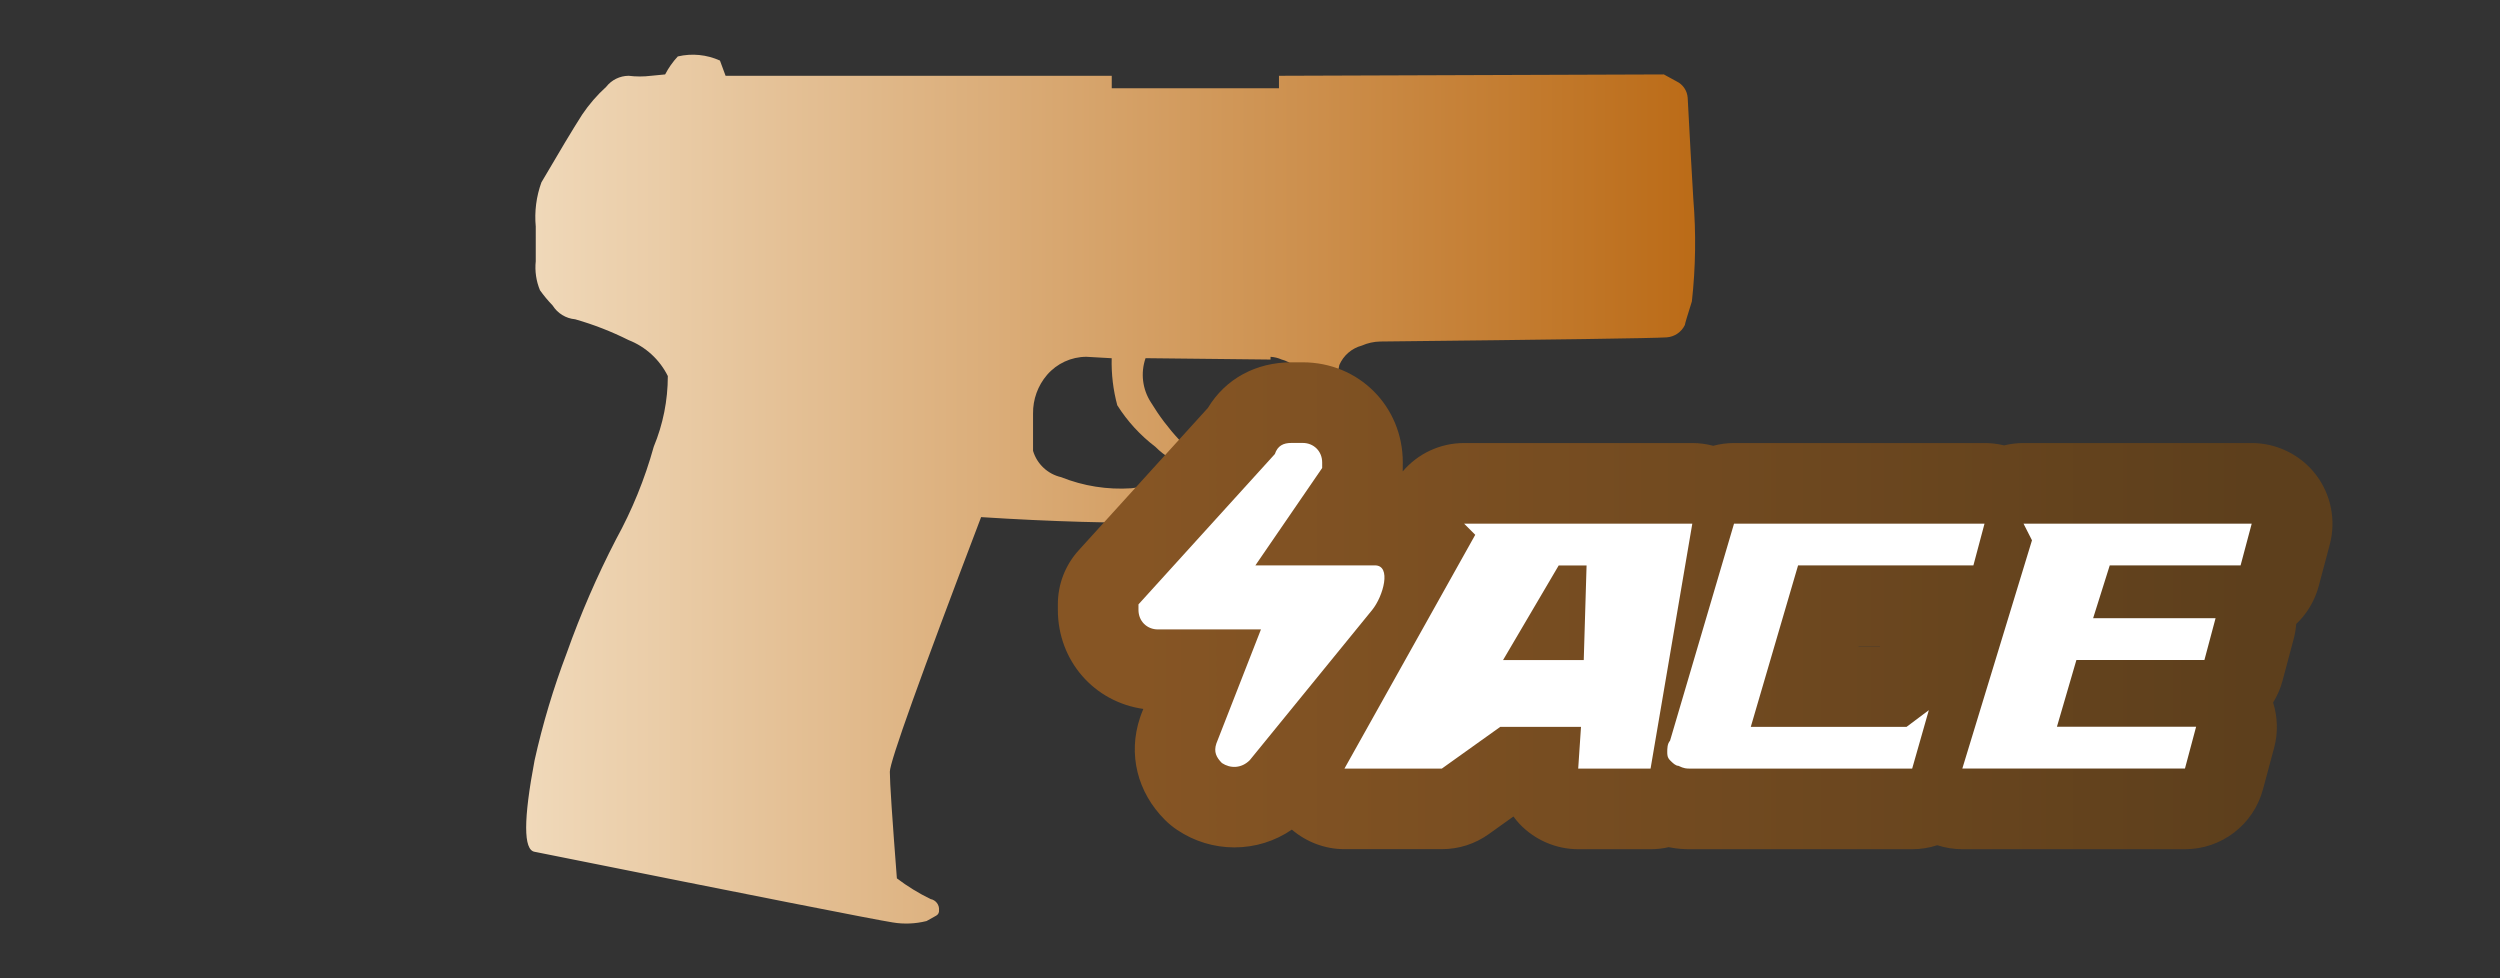 <?xml version="1.0" encoding="utf-8"?>
<!-- Generator: Adobe Illustrator 16.0.0, SVG Export Plug-In . SVG Version: 6.00 Build 0)  -->
<!DOCTYPE svg PUBLIC "-//W3C//DTD SVG 1.1//EN" "http://www.w3.org/Graphics/SVG/1.1/DTD/svg11.dtd">
<svg version="1.1" id="case1" xmlns="http://www.w3.org/2000/svg" xmlns:xlink="http://www.w3.org/1999/xlink" x="0px" y="0px"
	 width="92px" height="36px" viewBox="0 0 92 36" enable-background="new 0 0 92 36" xml:space="preserve">

<rect x="0" y="0" width="92" height="36" fill="#333333" stroke="none"/>

<linearGradient id="p2000_1_" gradientUnits="userSpaceOnUse" x1="19.364" y1="18" x2="62.381" y2="18">
	<stop  offset="2.300000e-007" style="stop-color:#F0D9BA"/>
	<stop  offset="1" style="stop-color:#BB6B17"/>
</linearGradient>
<path id="p2000" fill="url(#p2000_1_)" d="M62.004,11.958c-0.125,0.262-0.381,0.437-0.67,0.457
	c-0.516,0.033-4.029,0.083-10.547,0.153c-0.23,0.005-0.459,0.056-0.672,0.15c-0.371,0.099-0.676,0.362-0.828,0.715
	c-0.117,0.535-0.135,1.088-0.053,1.63c0.035,0.4,0.105,1.017,0.209,1.832c0.039,0.43,0.107,0.856,0.207,1.277
	c0,0.235-0.191,0.372-0.57,0.399c-0.717,0.158-1.441,0.277-2.17,0.359c-1.25,0.172-2.51,0.272-3.772,0.299
	c-2.104,0.033-4.448-0.033-7.033-0.199c-2.238,5.875-3.357,8.998-3.359,9.369c0,0.408,0.089,1.716,0.259,3.925
	c0.388,0.294,0.804,0.549,1.241,0.762c0.193,0.036,0.327,0.214,0.31,0.409c0.01,0.08-0.029,0.16-0.1,0.199l-0.36,0.201
	c-0.407,0.102-0.83,0.12-1.243,0.051c-0.655-0.102-5.049-0.969-13.181-2.6c-0.412-0.068-0.412-1.186,0-3.363
	c0.299-1.346,0.696-2.668,1.186-3.957c0.508-1.431,1.112-2.826,1.81-4.174c0.594-1.08,1.061-2.225,1.39-3.413
	c0.342-0.824,0.518-1.708,0.518-2.6c-0.301-0.606-0.817-1.079-1.447-1.325c-0.629-0.315-1.286-0.571-1.963-0.764
	c-0.341-0.03-0.647-0.218-0.829-0.508c-0.169-0.175-0.325-0.363-0.466-0.561c-0.14-0.338-0.193-0.706-0.155-1.069V8.341
	c-0.052-0.552,0.019-1.108,0.208-1.63c0.656-1.119,1.152-1.953,1.5-2.494c0.252-0.374,0.548-0.717,0.882-1.02
	c0.199-0.255,0.503-0.405,0.827-0.408c0.275,0.034,0.553,0.034,0.828,0l0.516-0.05c0.125-0.241,0.281-0.463,0.466-0.662
	c0.52-0.122,1.065-0.068,1.551,0.152l0.207,0.56h14.211v0.459h6.154V2.789l14.164-0.05l0.465,0.254
	c0.238,0.113,0.396,0.347,0.412,0.611c0.07,1.327,0.137,2.566,0.207,3.72c0.104,1.255,0.086,2.517-0.053,3.769
	C62.088,11.634,62.004,11.924,62.004,11.958z M47.166,13.231c-0.129-0.058-0.268-0.092-0.41-0.1v0.1l-4.6-0.05
	c-0.188,0.545-0.115,1.146,0.2,1.63c0.299,0.492,0.646,0.953,1.039,1.375c0.279,0.238,0.618,0.396,0.98,0.455
	c0.343,0.034,0.5,0.121,0.465,0.256c-0.048,0.182-0.229,0.294-0.414,0.257h-0.667c-0.472-0.119-0.902-0.366-1.243-0.713
	c-0.554-0.421-1.028-0.938-1.4-1.527c-0.152-0.564-0.221-1.147-0.206-1.731L39.98,13.13c-0.556,0.001-1.083,0.244-1.447,0.664
	c-0.34,0.396-0.524,0.903-0.517,1.425v1.372c0.145,0.486,0.541,0.856,1.035,0.969c0.82,0.328,1.703,0.467,2.583,0.409
	c0.966-0.139,1.723-0.223,2.276-0.257c0.501-0.028,1.003-0.011,1.5,0.051c0.725,0.066,1.224,0.1,1.5,0.1
	c0.297,0.022,0.596-0.012,0.879-0.1l0.418-0.406c0.168-0.527,0.203-1.088,0.1-1.632c0.014-0.652-0.129-1.297-0.412-1.884
	C47.758,13.538,47.488,13.313,47.166,13.231z"/>
<linearGradient id="shape2_2_" gradientUnits="userSpaceOnUse" x1="457.728" y1="-264.951" x2="416.946" y2="-264.951" gradientTransform="matrix(1 0 0 -1 -374.96 -242.66)">
	<stop  offset="2.300000e-007" style="stop-color:#5D3F1C"/>
	<stop  offset="1" style="stop-color:#865524"/>
</linearGradient>
<path id="shape2_1_" fill="url(#shape2_2_)" d="M72.214,31.251c-0.313,0-0.625-0.05-0.923-0.147
	c-0.297,0.099-0.608,0.147-0.921,0.147h-8.193c-0.185,0-0.447-0.009-0.77-0.075c-0.217,0.051-0.439,0.075-0.664,0.075h-2.664
	c-0.816,0-1.605-0.342-2.166-0.937c-0.078-0.086-0.15-0.174-0.219-0.267l-0.91,0.65c-0.503,0.36-1.1,0.552-1.725,0.552h-3.584
	c-0.717,0-1.402-0.264-1.935-0.719c-0.616,0.424-1.35,0.654-2.114,0.654c-0.75,0-1.478-0.222-2.104-0.642
	c-0.164-0.11-0.315-0.233-0.452-0.37c-1.021-1.021-1.363-2.423-0.92-3.753l0.044-0.128l0.08-0.203
	c-1.801-0.254-3.145-1.765-3.145-3.646V22.24c0-0.741,0.274-1.45,0.773-1.996l4.748-5.232c0.646-1.069,1.762-1.679,3.079-1.679h0.41
	c2.065,0,3.684,1.618,3.684,3.684c0,0-0.001,0.289-0.003,0.331c0.555-0.653,1.372-1.044,2.26-1.044h8.398
	c0.261,0,0.518,0.034,0.768,0.101c0.25-0.067,0.508-0.101,0.771-0.101h9.218c0.243,0,0.482,0.029,0.717,0.087
	c0.233-0.058,0.475-0.087,0.719-0.087h8.396c0.917,0,1.797,0.433,2.354,1.159c0.56,0.726,0.752,1.689,0.515,2.573l-0.407,1.532
	c-0.146,0.541-0.433,1.02-0.829,1.395c-0.014,0.188-0.045,0.372-0.094,0.555l-0.41,1.537c-0.075,0.282-0.192,0.551-0.346,0.799
	c0.168,0.532,0.185,1.109,0.04,1.656l-0.413,1.539c-0.347,1.297-1.524,2.202-2.866,2.202H72.214z M69.175,23.782l0.013-0.009h-0.794
	l-0.002,0.009H69.175z"/>
<path id="ACE" fill="#FFFFFF" d="M46.403,23.163h-3.79c-0.409,0-0.717-0.308-0.717-0.718c0-0.104,0-0.104,0-0.204l5.018-5.531
	c0.103-0.307,0.31-0.41,0.615-0.41h0.41c0.409,0,0.717,0.308,0.717,0.717c0,0.102,0,0.205,0,0.205l-2.458,3.584h4.402
	c0.615,0,0.31,1.127-0.103,1.639l-4.507,5.531c-0.309,0.308-0.717,0.308-1.023,0.104c-0.205-0.206-0.309-0.41-0.205-0.719
	L46.403,23.163L46.403,23.163L46.403,23.163z M53.88,19.271l0.409,0.41l-4.813,8.603h3.584l2.15-1.536h2.971l-0.103,1.536h2.663
	l1.536-9.013H53.88L53.88,19.271z M58.386,20.809l-0.104,3.482h-2.97l2.048-3.482H58.386L58.386,20.809z M62.177,28.284h8.191
	l0.613-2.15l-0.819,0.614h-5.733l1.74-5.941h6.452l0.409-1.535h-9.218l-2.355,7.988c-0.102,0.104-0.102,0.309-0.102,0.409
	c0,0.103,0,0.205,0.103,0.31c0.102,0.103,0.205,0.203,0.307,0.203C61.97,28.284,62.074,28.284,62.177,28.284L62.177,28.284
	L62.177,28.284z M74.466,19.271l0.311,0.612l-2.563,8.398h8.193l0.41-1.536h-5.122l0.717-2.458h4.711l0.41-1.537h-4.506l0.612-1.944
	h4.815l0.409-1.535H74.466L74.466,19.271z"/>
</svg>

